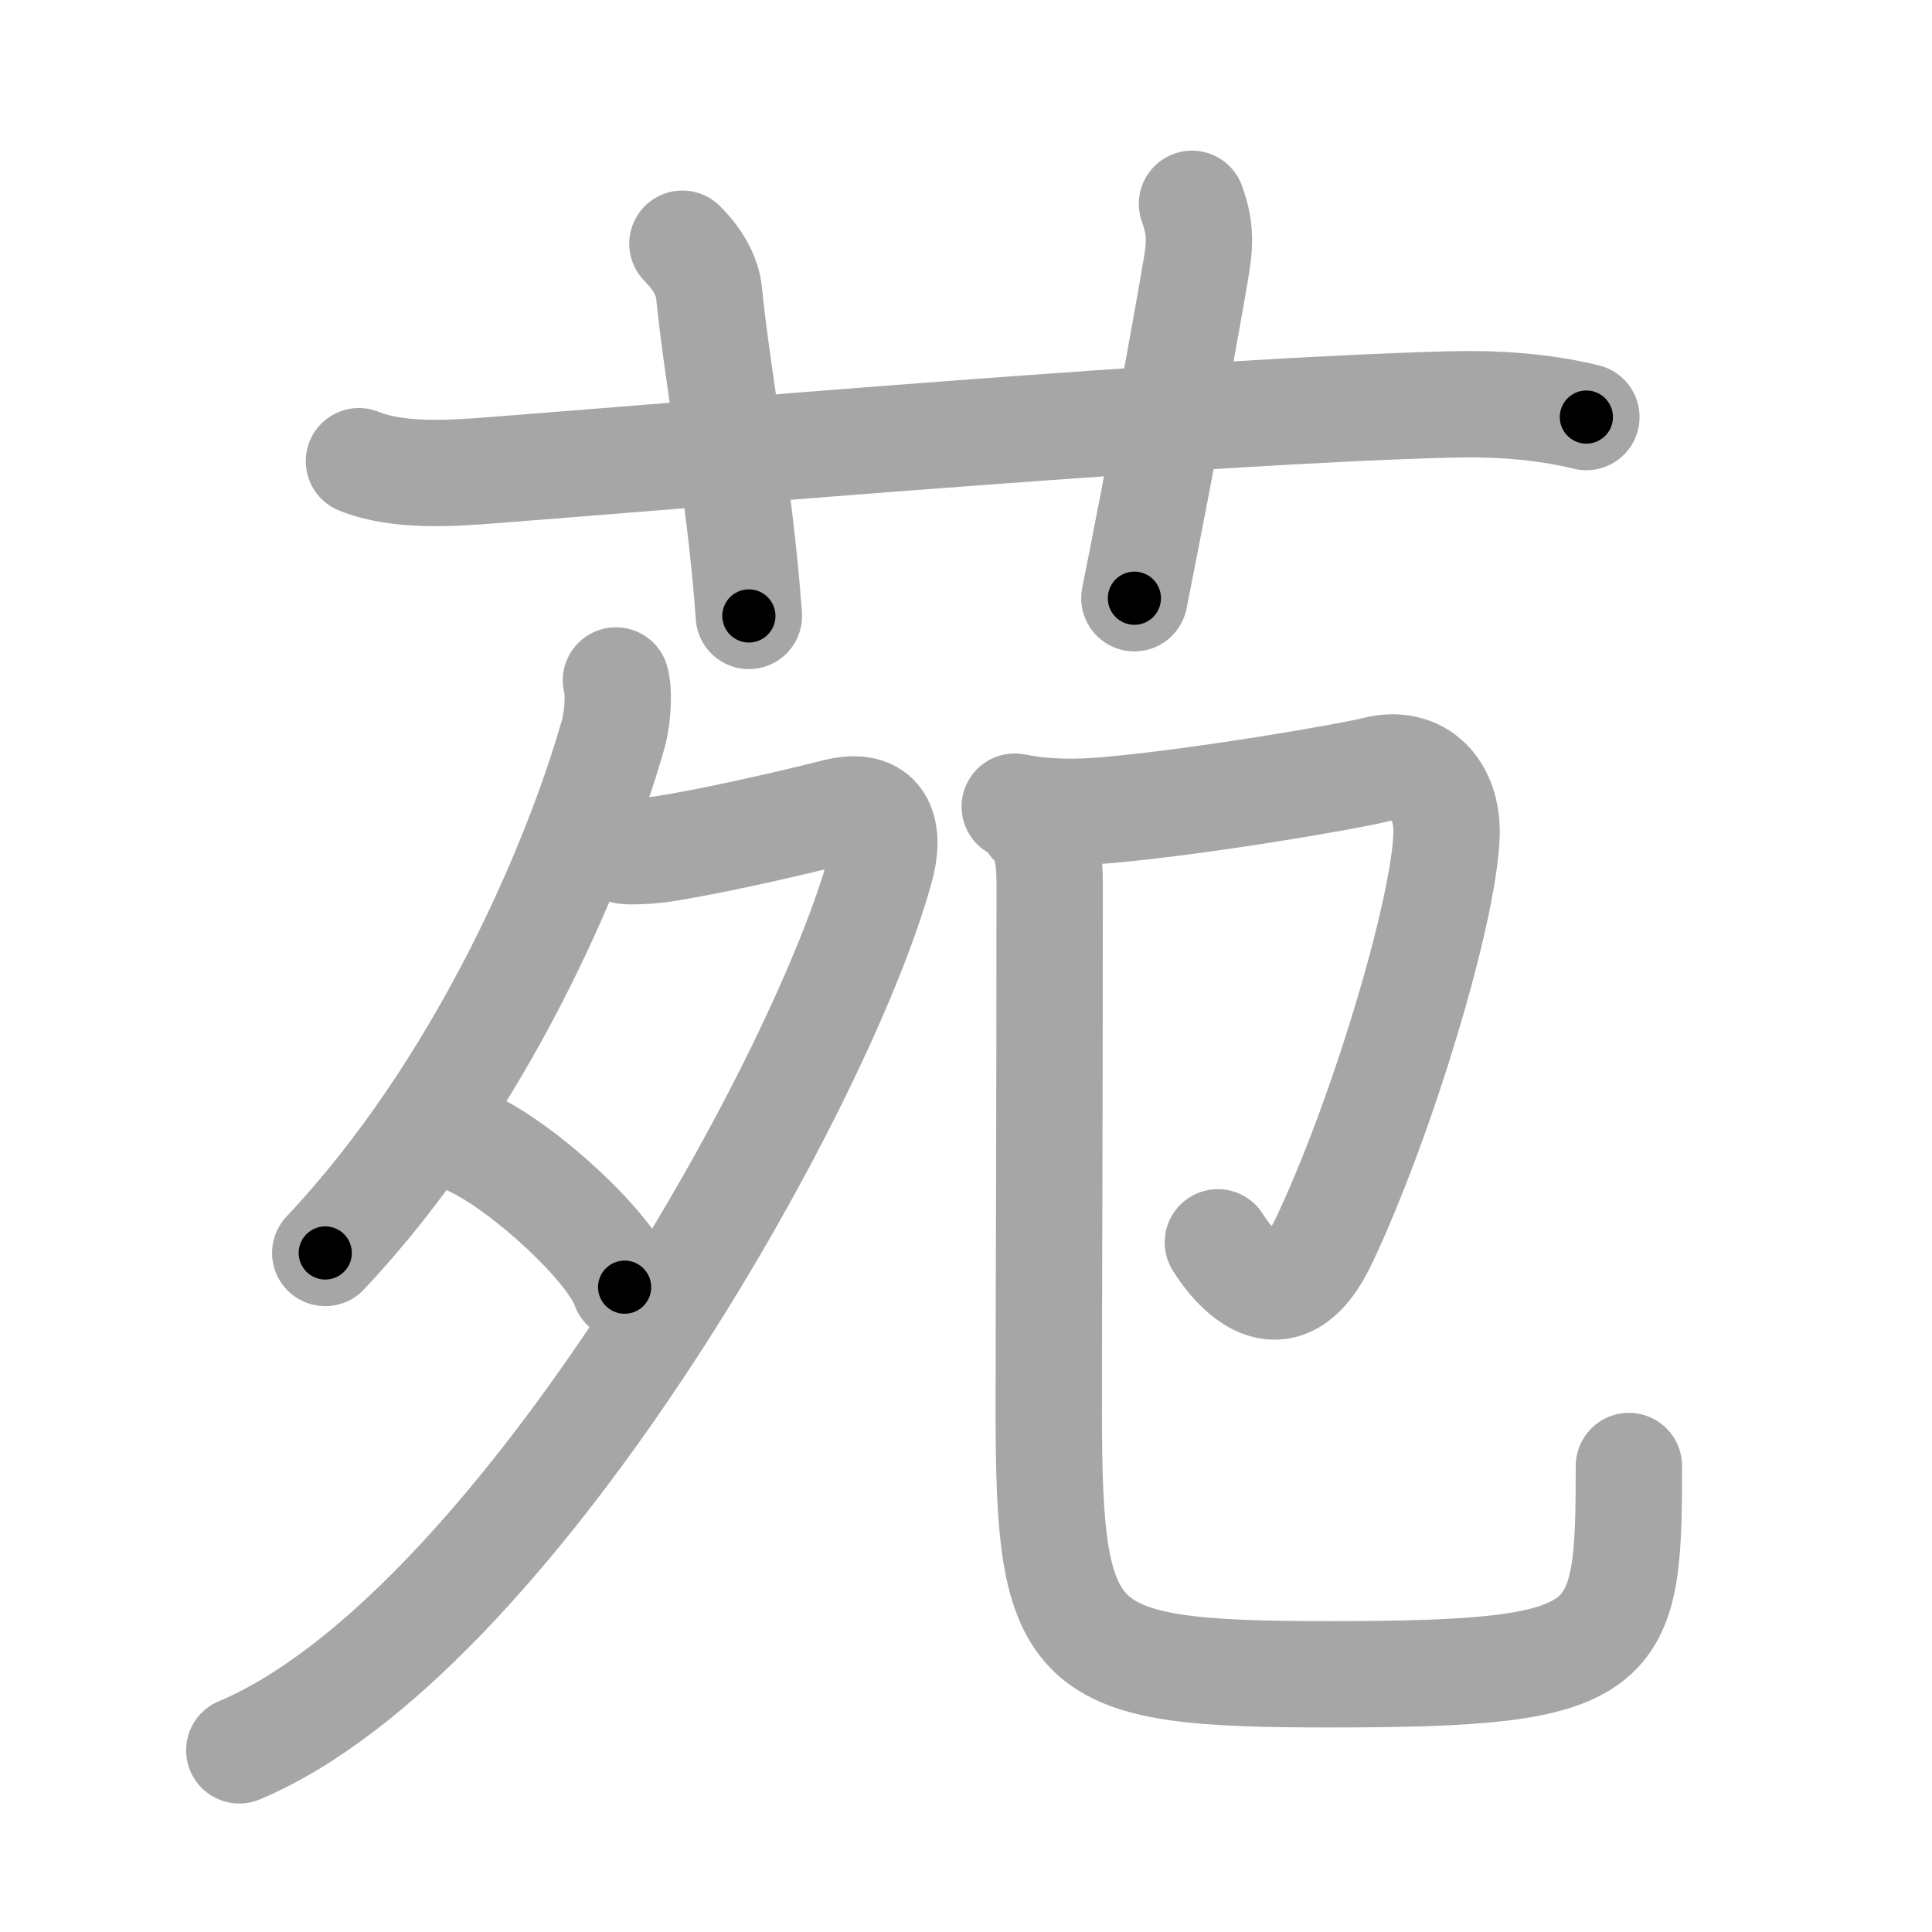 <svg xmlns="http://www.w3.org/2000/svg" viewBox="0 0 109 109" id="82d1"><g fill="none" stroke="#a6a6a6" stroke-width="6" stroke-linecap="round" stroke-linejoin="round"><g><g><path d="M20.25,26.02c2.19,0.89,5.19,0.69,7.5,0.51c13.05-1.01,40.02-3.34,54-3.71c2.6-0.07,5.2,0.09,7.75,0.71" /><path d="M38.5,13.75c0.88,0.88,1.41,1.85,1.5,2.75c0.5,5,1.75,11.25,2.25,18.25" /><path d="M67.25,11.5c0.42,1.18,0.5,2,0.25,3.5c-0.5,3-2,11.25-3.5,18.75" /></g><g><g><path d="M34.75,38.39c0.17,0.55,0.14,1.98-0.16,3.05c-2.08,7.31-7.46,19.93-16.24,29.25" /><path d="M35.3,48.01c0.27,0.04,1.4,0,2.16-0.12c2.49-0.39,6.42-1.26,9.69-2.08c2.54-0.64,3.14,0.95,2.51,3.22C46.24,61.45,28.75,92.35,13.5,98.75" /><path d="M26.62,64.5c3.04,1.43,7.86,5.9,8.62,8.12" /></g><g><path d="M57.25,45.51c1.77,0.35,3.48,0.35,5.27,0.19c5.31-0.47,13.56-1.89,15.06-2.27c2.51-0.64,4.13,1.13,4.03,3.72C81.44,51.52,78,63,74.71,69.97c-2.4,5.09-5.21,1.4-6,0.12" /><path d="M58.24,46.45c0.84,0.84,0.98,1.92,0.98,3.45c0,14.09-0.05,22.54-0.05,29.71c0,13.74,1.17,14.85,15.82,14.85c16.52,0,16.91-1.21,16.91-11.75" /></g></g></g></g><g fill="none" stroke="#000" stroke-width="3" stroke-linecap="round" stroke-linejoin="round"><path d="M20.25,26.02c2.19,0.89,5.19,0.69,7.5,0.51c13.05-1.01,40.02-3.34,54-3.71c2.6-0.07,5.2,0.09,7.75,0.71" stroke-dasharray="69.521" stroke-dashoffset="69.521"><animate attributeName="stroke-dashoffset" values="69.521;69.521;0" dur="0.523s" fill="freeze" begin="0s;82d1.click" /></path><path d="M38.5,13.75c0.88,0.88,1.41,1.85,1.5,2.75c0.5,5,1.75,11.25,2.25,18.25" stroke-dasharray="21.585" stroke-dashoffset="21.585"><animate attributeName="stroke-dashoffset" values="21.585" fill="freeze" begin="82d1.click" /><animate attributeName="stroke-dashoffset" values="21.585;21.585;0" keyTimes="0;0.708;1" dur="0.739s" fill="freeze" begin="0s;82d1.click" /></path><path d="M67.25,11.5c0.42,1.18,0.5,2,0.25,3.5c-0.5,3-2,11.25-3.5,18.75" stroke-dasharray="22.632" stroke-dashoffset="22.632"><animate attributeName="stroke-dashoffset" values="22.632" fill="freeze" begin="82d1.click" /><animate attributeName="stroke-dashoffset" values="22.632;22.632;0" keyTimes="0;0.766;1" dur="0.965s" fill="freeze" begin="0s;82d1.click" /></path><path d="M34.75,38.39c0.17,0.55,0.14,1.98-0.16,3.05c-2.08,7.31-7.46,19.93-16.24,29.25" stroke-dasharray="36.823" stroke-dashoffset="36.823"><animate attributeName="stroke-dashoffset" values="36.823" fill="freeze" begin="82d1.click" /><animate attributeName="stroke-dashoffset" values="36.823;36.823;0" keyTimes="0;0.724;1" dur="1.333s" fill="freeze" begin="0s;82d1.click" /></path><path d="M35.3,48.01c0.27,0.04,1.4,0,2.16-0.12c2.49-0.39,6.42-1.26,9.69-2.08c2.54-0.64,3.14,0.95,2.51,3.22C46.24,61.45,28.75,92.35,13.5,98.75" stroke-dasharray="80.279" stroke-dashoffset="80.279"><animate attributeName="stroke-dashoffset" values="80.279" fill="freeze" begin="82d1.click" /><animate attributeName="stroke-dashoffset" values="80.279;80.279;0" keyTimes="0;0.688;1" dur="1.937s" fill="freeze" begin="0s;82d1.click" /></path><path d="M26.62,64.5c3.04,1.43,7.86,5.9,8.62,8.12" stroke-dasharray="12.015" stroke-dashoffset="12.015"><animate attributeName="stroke-dashoffset" values="12.015" fill="freeze" begin="82d1.click" /><animate attributeName="stroke-dashoffset" values="12.015;12.015;0" keyTimes="0;0.89;1" dur="2.177s" fill="freeze" begin="0s;82d1.click" /></path><path d="M57.25,45.51c1.77,0.35,3.48,0.35,5.27,0.19c5.31-0.47,13.56-1.89,15.06-2.27c2.51-0.64,4.13,1.13,4.03,3.72C81.44,51.52,78,63,74.71,69.97c-2.4,5.09-5.21,1.4-6,0.12" stroke-dasharray="59.258" stroke-dashoffset="59.258"><animate attributeName="stroke-dashoffset" values="59.258" fill="freeze" begin="82d1.click" /><animate attributeName="stroke-dashoffset" values="59.258;59.258;0" keyTimes="0;0.786;1" dur="2.77s" fill="freeze" begin="0s;82d1.click" /></path><path d="M58.24,46.45c0.84,0.84,0.98,1.92,0.98,3.45c0,14.09-0.05,22.54-0.05,29.71c0,13.74,1.17,14.85,15.82,14.85c16.52,0,16.91-1.21,16.91-11.75" stroke-dasharray="85.78" stroke-dashoffset="85.78"><animate attributeName="stroke-dashoffset" values="85.78" fill="freeze" begin="82d1.click" /><animate attributeName="stroke-dashoffset" values="85.78;85.78;0" keyTimes="0;0.811;1" dur="3.415s" fill="freeze" begin="0s;82d1.click" /></path></g></svg>